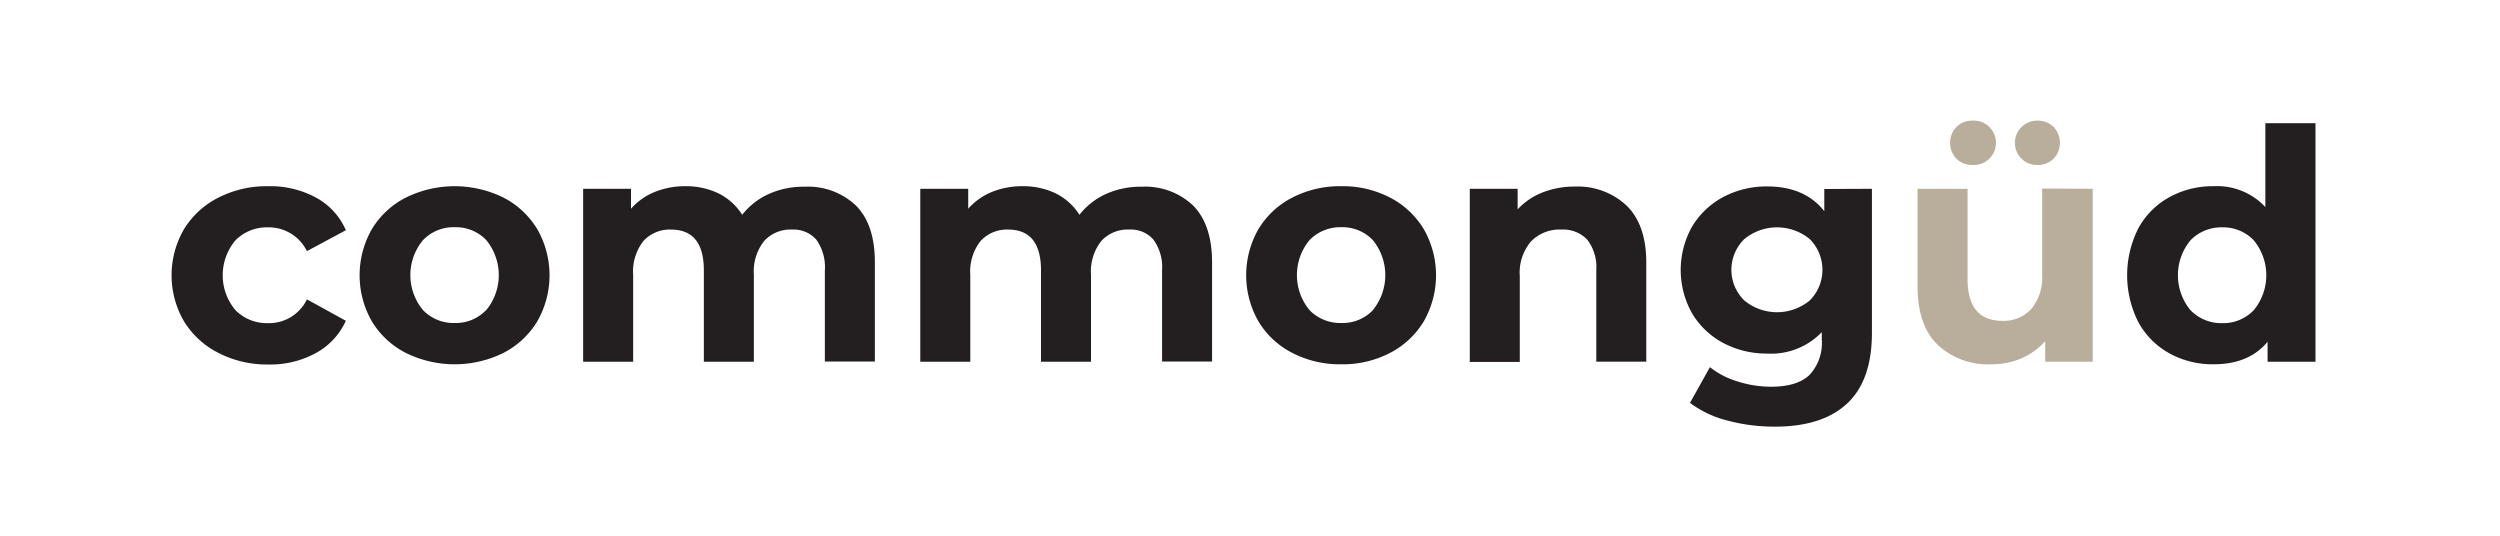 <svg id="Layer_1" data-name="Layer 1" xmlns="http://www.w3.org/2000/svg" xmlns:xlink="http://www.w3.org/1999/xlink" viewBox="0 0 350 75"><defs><style>.cls-1{fill:none;}.cls-2{clip-path:url(#clip-path);}.cls-3{fill:#231f20;}.cls-4{fill:#b8ae9b;}</style><clipPath id="clip-path" transform="translate(-247.2 -263.69)"><rect class="cls-1" x="247.2" y="263.69" width="350" height="75"/></clipPath></defs><g class="cls-2"><rect class="cls-1" width="350" height="75"/><path class="cls-3" d="M277.77,313.09a11.94,11.94,0,0,1-4.82-4.43,12.83,12.83,0,0,1,0-12.87,11.94,11.94,0,0,1,4.82-4.43,14.8,14.8,0,0,1,7-1.6,13.4,13.4,0,0,1,6.68,1.6,9.43,9.43,0,0,1,4.17,4.56l-5.45,2.93a5.94,5.94,0,0,0-5.44-3.33,6.17,6.17,0,0,0-4.55,1.8,7.58,7.58,0,0,0,0,9.81,6.17,6.17,0,0,0,4.55,1.8,5.88,5.88,0,0,0,5.44-3.33l5.45,3a9.66,9.66,0,0,1-4.17,4.5,13.3,13.3,0,0,1-6.68,1.62A14.8,14.8,0,0,1,277.77,313.09Z" transform="translate(-247.2 -263.69)"/><path class="cls-3" d="M304,313.09a11.81,11.81,0,0,1-4.75-4.43,13,13,0,0,1,0-12.87,11.81,11.81,0,0,1,4.75-4.43,15.46,15.46,0,0,1,13.7,0,11.89,11.89,0,0,1,4.73,4.43,13,13,0,0,1,0,12.87,11.89,11.89,0,0,1-4.73,4.43,15.46,15.46,0,0,1-13.7,0Zm11.29-6a7.73,7.73,0,0,0,0-9.77,5.85,5.85,0,0,0-4.43-1.82,5.92,5.92,0,0,0-4.45,1.82,7.66,7.66,0,0,0,0,9.77,5.92,5.92,0,0,0,4.45,1.82A5.85,5.85,0,0,0,315.25,307.11Z" transform="translate(-247.2 -263.69)"/><path class="cls-3" d="M367,292.44q2.69,2.67,2.68,8v13.86h-7V301.55a6.61,6.61,0,0,0-1.19-4.3,4.22,4.22,0,0,0-3.4-1.42,5,5,0,0,0-3.91,1.6,6.9,6.9,0,0,0-1.44,4.75v12.15h-7V301.55q0-5.71-4.59-5.72a5,5,0,0,0-3.87,1.6,6.9,6.9,0,0,0-1.44,4.75v12.15h-7V290.12h6.7v2.79a8.83,8.83,0,0,1,3.31-2.34,11.13,11.13,0,0,1,4.3-.81,10.45,10.45,0,0,1,4.63,1,8.25,8.25,0,0,1,3.33,3,9.91,9.91,0,0,1,3.76-2.93,11.82,11.82,0,0,1,5-1A9.73,9.73,0,0,1,367,292.44Z" transform="translate(-247.2 -263.69)"/><path class="cls-3" d="M414.21,292.44c1.78,1.78,2.68,4.46,2.68,8v13.86h-7V301.55a6.55,6.55,0,0,0-1.2-4.3,4.19,4.19,0,0,0-3.39-1.42,5,5,0,0,0-3.92,1.6,6.9,6.9,0,0,0-1.44,4.75v12.15h-7V301.55q0-5.71-4.59-5.72a5,5,0,0,0-3.87,1.6,6.9,6.9,0,0,0-1.44,4.75v12.15h-7V290.12h6.71v2.79a8.87,8.87,0,0,1,3.3-2.34,11.16,11.16,0,0,1,4.3-.81,10.5,10.5,0,0,1,4.64,1,8.25,8.25,0,0,1,3.33,3,10,10,0,0,1,3.75-2.93,11.9,11.9,0,0,1,5-1A9.74,9.74,0,0,1,414.21,292.44Z" transform="translate(-247.2 -263.69)"/><path class="cls-3" d="M428.11,313.09a11.78,11.78,0,0,1-4.74-4.43,13,13,0,0,1,0-12.87,11.78,11.78,0,0,1,4.74-4.43,14.5,14.5,0,0,1,6.87-1.6,14.33,14.33,0,0,1,6.84,1.6,11.86,11.86,0,0,1,4.72,4.43,13,13,0,0,1,0,12.87,11.86,11.86,0,0,1-4.72,4.43,14.33,14.33,0,0,1-6.84,1.6A14.5,14.5,0,0,1,428.11,313.09Zm11.3-6a7.76,7.76,0,0,0,0-9.77,5.87,5.87,0,0,0-4.43-1.82,6,6,0,0,0-4.46,1.82,7.69,7.69,0,0,0,0,9.77,6,6,0,0,0,4.46,1.82A5.87,5.87,0,0,0,439.41,307.11Z" transform="translate(-247.2 -263.69)"/><path class="cls-3" d="M474.91,292.46q2.77,2.7,2.77,8v13.86h-7V301.55a6.33,6.33,0,0,0-1.26-4.3,4.65,4.65,0,0,0-3.65-1.42,5.55,5.55,0,0,0-4.22,1.65,6.74,6.74,0,0,0-1.58,4.88v12h-7V290.12h6.7V293a9.38,9.38,0,0,1,3.47-2.36,12.2,12.2,0,0,1,4.55-.83A10,10,0,0,1,474.91,292.46Z" transform="translate(-247.2 -263.69)"/><path class="cls-3" d="M509.27,290.12v20.16q0,6.66-3.47,9.9t-10.12,3.24a25.32,25.32,0,0,1-6.66-.86,14.56,14.56,0,0,1-5.22-2.47l2.79-5a11.39,11.39,0,0,0,3.87,2,15.24,15.24,0,0,0,4.68.74c2.43,0,4.22-.54,5.38-1.64a6.55,6.55,0,0,0,1.73-5v-1a9.83,9.83,0,0,1-7.65,3,12.93,12.93,0,0,1-6.1-1.46,11.2,11.2,0,0,1-4.38-4.12,12.37,12.37,0,0,1,0-12.24,11.2,11.2,0,0,1,4.38-4.12,12.93,12.93,0,0,1,6.1-1.46q5.26,0,8,3.46v-3.1Zm-8.71,15.64a6.08,6.08,0,0,0,0-8.6,7.2,7.2,0,0,0-9.15,0,6,6,0,0,0,0,8.6,7.2,7.2,0,0,0,9.15,0Z" transform="translate(-247.2 -263.69)"/><path class="cls-4" d="M540.18,290.12v24.21h-6.65v-2.88a9.56,9.56,0,0,1-3.33,2.41,10.62,10.62,0,0,1-4.19.83,10.31,10.31,0,0,1-7.56-2.75c-1.86-1.82-2.79-4.54-2.79-8.14V290.12h7v12.64q0,5.85,4.9,5.85a5.25,5.25,0,0,0,4-1.64,6.92,6.92,0,0,0,1.54-4.88v-12Zm-19.08-4.21a3.23,3.23,0,0,1,0-4.45,3.11,3.11,0,0,1,2.25-.88,3.11,3.11,0,1,1,0,6.21A3.11,3.11,0,0,1,521.1,285.91Zm9.12,0a3.11,3.11,0,0,1,2.23-5.33,3.11,3.11,0,0,1,2.25.88,3.23,3.23,0,0,1,0,4.45,3.11,3.11,0,0,1-2.25.88A3,3,0,0,1,530.22,285.91Z" transform="translate(-247.2 -263.69)"/><path class="cls-3" d="M571.37,280.94v33.39h-6.71v-2.79q-2.61,3.15-7.56,3.15a12.53,12.53,0,0,1-6.18-1.53,11,11,0,0,1-4.35-4.37,14.53,14.53,0,0,1,0-13.14,10.93,10.93,0,0,1,4.35-4.36,12.53,12.53,0,0,1,6.18-1.53,9.22,9.22,0,0,1,7.25,2.92V280.94Zm-8.64,26.17a7.69,7.69,0,0,0,0-9.77,5.88,5.88,0,0,0-4.41-1.82,6,6,0,0,0-4.46,1.82,7.69,7.69,0,0,0,0,9.77,6,6,0,0,0,4.46,1.82A5.88,5.88,0,0,0,562.73,307.11Z" transform="translate(-247.2 -263.69)"/></g></svg>